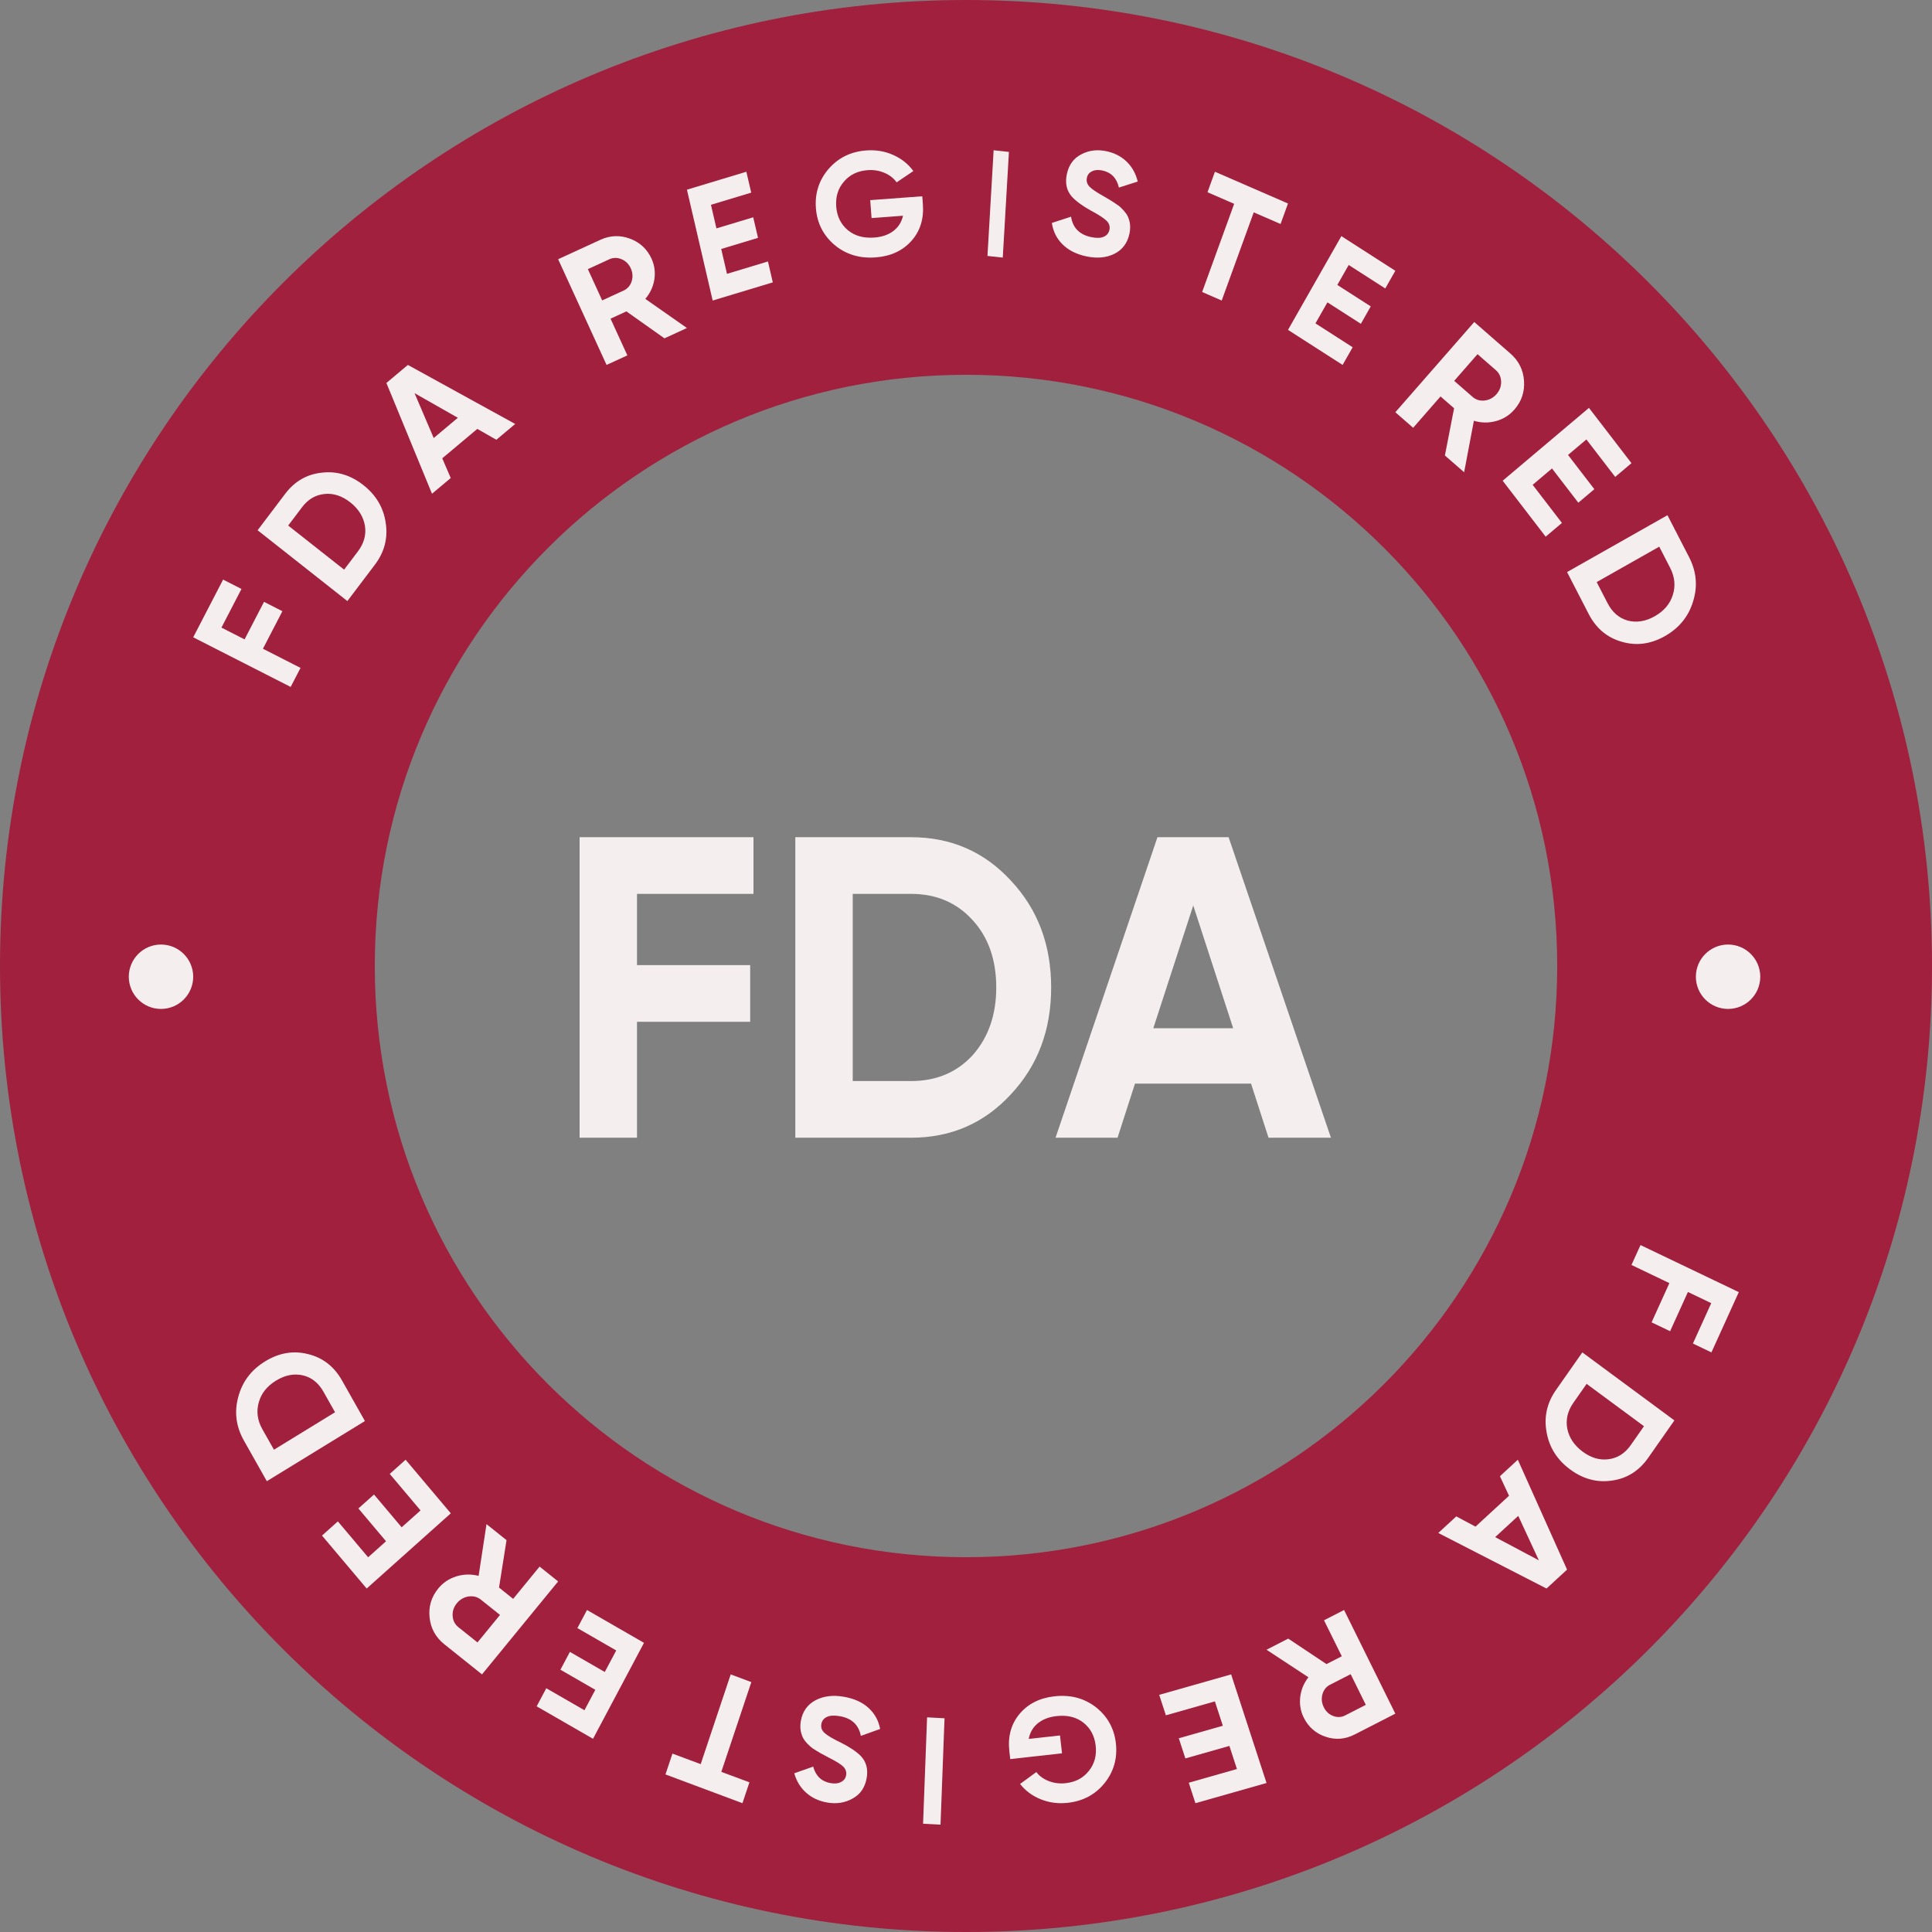 <svg width="90" height="90" viewBox="0 0 90 90" fill="none" xmlns="http://www.w3.org/2000/svg">
<rect x="0" y="0" width="90" height="90" fill="#808080" stroke="none"/>
<g id="licenses-logo2.svg" clip-path="url(#clip0_16_877)">
<path id="Vector" d="M90 45C90 69.853 69.853 90 45 90C20.147 90 0 69.853 0 45C0 20.147 20.147 0 45 0C69.853 0 90 20.147 90 45ZM17.459 45C17.459 60.211 29.789 72.541 45 72.541C60.211 72.541 72.541 60.211 72.541 45C72.541 29.789 60.211 17.459 45 17.459C29.789 17.459 17.459 29.789 17.459 45Z" fill="#A1203E"/>
<path id="Vector_2" d="M79.725 63L78.862 62.587L79.716 60.706L78.63 60.186L77.8 62.013L76.937 61.6L77.766 59.773L76 58.927L76.421 58L81 60.192L79.725 63Z" fill="#F4EEEE"/>
<path id="Vector_3" d="M78 66.168L76.775 67.917C76.351 68.521 75.792 68.872 75.098 68.97C74.404 69.075 73.753 68.903 73.144 68.453C72.536 68.004 72.169 67.425 72.046 66.716C71.916 66.009 72.062 65.353 72.485 64.749L73.711 63L78 66.168ZM73.911 64.466L73.294 65.347C73.027 65.728 72.932 66.129 73.009 66.549C73.095 66.975 73.334 67.333 73.726 67.623C74.122 67.916 74.527 68.033 74.939 67.975C75.356 67.92 75.698 67.702 75.966 67.32L76.583 66.439L73.911 64.466Z" fill="#F4EEEE"/>
<path id="Vector_4" d="M67 71.412L67.84 70.639L68.735 71.116L70.296 69.678L69.872 68.768L70.706 68L73 73.119L72.043 74L67 71.412ZM71.686 72.686L70.726 70.616L69.651 71.605L71.686 72.686Z" fill="#F4EEEE"/>
<path id="Vector_5" d="M59 76.851L60.01 76.333L61.794 77.52L62.506 77.155L61.677 75.479L62.612 75L65 79.829L63.102 80.801C62.664 81.025 62.214 81.06 61.752 80.905C61.29 80.749 60.95 80.451 60.732 80.01C60.584 79.711 60.53 79.39 60.57 79.046C60.612 78.708 60.739 78.404 60.951 78.134L59 76.851ZM62.662 79.911L63.625 79.418L62.919 77.99L61.956 78.483C61.78 78.573 61.663 78.72 61.605 78.923C61.548 79.13 61.569 79.333 61.667 79.53C61.765 79.728 61.911 79.864 62.106 79.937C62.301 80.01 62.486 80.001 62.662 79.911Z" fill="#F4EEEE"/>
<path id="Vector_6" d="M56.964 80.392L56.594 79.257L54.311 79.906L54 78.952L57.351 78L59 83.059L55.687 84L55.377 83.046L57.621 82.408L57.27 81.332L55.219 81.914L54.913 80.975L56.964 80.392Z" fill="#F4EEEE"/>
<path id="Vector_7" d="M49.473 81.677L47.061 81.945L47.019 81.577C46.942 80.894 47.099 80.317 47.491 79.845C47.883 79.373 48.428 79.098 49.124 79.02C49.866 78.938 50.51 79.108 51.054 79.531C51.594 79.959 51.904 80.519 51.982 81.21C52.06 81.906 51.886 82.522 51.46 83.058C51.029 83.595 50.456 83.903 49.741 83.982C49.296 84.032 48.877 83.977 48.483 83.818C48.09 83.66 47.768 83.421 47.519 83.104L48.277 82.549C48.414 82.732 48.606 82.872 48.854 82.969C49.101 83.065 49.365 83.098 49.644 83.067C50.107 83.016 50.468 82.823 50.727 82.49C50.988 82.166 51.092 81.775 51.04 81.315C50.989 80.865 50.798 80.508 50.467 80.246C50.136 79.988 49.721 79.887 49.221 79.942C48.859 79.983 48.566 80.096 48.341 80.282C48.116 80.469 47.977 80.71 47.922 81.006L49.379 80.844L49.473 81.677Z" fill="#F4EEEE"/>
<path id="Vector_8" d="M44 80.044L43.813 85L43 84.956L43.187 80L44 80.044Z" fill="#F4EEEE"/>
<path id="Vector_9" d="M39.32 79.043C39.793 79.126 40.174 79.3 40.462 79.564C40.75 79.828 40.929 80.154 41 80.542L40.102 80.864C40.002 80.35 39.676 80.044 39.125 79.947C38.868 79.902 38.667 79.913 38.522 79.98C38.377 80.047 38.29 80.157 38.262 80.31C38.231 80.476 38.284 80.618 38.419 80.734C38.553 80.855 38.805 81.004 39.175 81.181C39.575 81.381 39.881 81.586 40.094 81.795C40.356 82.068 40.448 82.418 40.37 82.845C40.29 83.276 40.074 83.588 39.721 83.781C39.366 83.983 38.968 84.045 38.527 83.968C38.142 83.9 37.816 83.747 37.552 83.51C37.287 83.274 37.103 82.972 37 82.606L37.882 82.296C38.001 82.734 38.271 82.99 38.694 83.065C38.886 83.099 39.049 83.081 39.18 83.011C39.31 82.946 39.389 82.844 39.414 82.705C39.441 82.556 39.402 82.424 39.295 82.308C39.175 82.189 38.95 82.048 38.62 81.883L38.309 81.717C38.252 81.688 38.156 81.632 38.02 81.548C37.891 81.474 37.799 81.409 37.743 81.353C37.543 81.178 37.417 81.012 37.365 80.855C37.281 80.645 37.262 80.412 37.309 80.156C37.389 79.72 37.616 79.403 37.989 79.205C38.362 79.006 38.806 78.952 39.32 79.043Z" fill="#F4EEEE"/>
<path id="Vector_10" d="M34.586 84L31 82.66L31.325 81.689L32.641 82.18L34.039 78L35 78.359L33.602 82.54L34.911 83.028L34.586 84Z" fill="#F4EEEE"/>
<path id="Vector_11" d="M28.173 77.888L28.706 76.885L26.897 75.843L27.345 75L30 76.53L27.625 81L25 79.488L25.448 78.645L27.226 79.669L27.732 78.718L26.107 77.782L26.548 76.951L28.173 77.888Z" fill="#F4EEEE"/>
<path id="Vector_12" d="M22.663 71L23.596 71.746L23.247 73.956L23.905 74.481L25.136 72.978L26 73.669L22.453 78L20.7 76.598C20.295 76.274 20.066 75.859 20.012 75.351C19.957 74.844 20.093 74.392 20.417 73.996C20.636 73.728 20.918 73.54 21.262 73.432C21.602 73.329 21.947 73.321 22.296 73.41L22.663 71ZM21.354 75.8L22.243 76.511L23.292 75.23L22.403 74.519C22.24 74.389 22.049 74.339 21.831 74.369C21.61 74.403 21.426 74.51 21.281 74.687C21.136 74.864 21.071 75.061 21.086 75.279C21.102 75.496 21.191 75.67 21.354 75.8Z" fill="#F4EEEE"/>
<path id="Vector_13" d="M18.711 71.147L19.59 70.361L18.156 68.661L18.895 68L21 70.496L17.081 74L15 71.533L15.739 70.872L17.149 72.544L17.983 71.798L16.695 70.27L17.423 69.62L18.711 71.147Z" fill="#F4EEEE"/>
<path id="Vector_14" d="M12.43 69L11.363 67.109C10.994 66.456 10.906 65.777 11.1 65.072C11.287 64.365 11.704 63.813 12.353 63.416C13.002 63.018 13.668 62.906 14.351 63.079C15.036 63.245 15.563 63.654 15.932 64.307L17 66.198L12.43 69ZM15.608 65.788L15.07 64.835C14.838 64.423 14.518 64.167 14.11 64.069C13.695 63.976 13.278 64.057 12.86 64.314C12.438 64.572 12.169 64.911 12.054 65.33C11.935 65.751 11.991 66.168 12.224 66.581L12.762 67.533L15.608 65.788Z" fill="#F4EEEE"/>
<path id="Vector_15" d="M10.393 27L11.249 27.436L10.316 29.236L11.393 29.785L12.299 28.036L13.155 28.472L12.249 30.221L14 31.113L13.54 32L9 29.688L10.393 27Z" fill="#F4EEEE"/>
<path id="Vector_16" d="M12 24.701L13.283 23.006C13.726 22.42 14.296 22.091 14.994 22.018C15.691 21.937 16.335 22.131 16.929 22.599C17.522 23.067 17.869 23.656 17.969 24.364C18.076 25.072 17.908 25.719 17.465 26.304L16.182 28L12 24.701ZM16.03 26.536L16.676 25.682C16.956 25.312 17.064 24.917 17.001 24.497C16.929 24.07 16.702 23.706 16.32 23.404C15.933 23.1 15.533 22.969 15.119 23.012C14.7 23.052 14.351 23.258 14.071 23.628L13.425 24.482L16.03 26.536Z" fill="#F4EEEE"/>
<path id="Vector_17" d="M24 19.75L23.122 20.486L22.235 19.98L20.602 21.35L20.997 22.268L20.124 23L18 17.84L19.001 17L24 19.75ZM19.312 18.316L20.204 20.405L21.328 19.462L19.312 18.316Z" fill="#F4EEEE"/>
<path id="Vector_18" d="M32 15.28L30.953 15.761L29.18 14.506L28.442 14.845L29.225 16.555L28.256 17L26 12.075L27.967 11.171C28.422 10.963 28.881 10.945 29.345 11.117C29.81 11.29 30.145 11.601 30.352 12.052C30.491 12.357 30.535 12.68 30.482 13.023C30.426 13.36 30.286 13.66 30.061 13.923L32 15.28ZM28.383 12.079L27.385 12.537L28.052 13.994L29.05 13.535C29.232 13.451 29.357 13.309 29.424 13.108C29.488 12.902 29.474 12.699 29.382 12.497C29.29 12.295 29.146 12.154 28.95 12.074C28.755 11.993 28.566 11.995 28.383 12.079Z" fill="#F4EEEE"/>
<path id="Vector_19" d="M33.597 11.598L33.866 12.757L35.774 12.18L36 13.154L33.199 14L32 8.836L34.768 8L34.995 8.974L33.119 9.54L33.374 10.639L35.088 10.122L35.311 11.081L33.597 11.598Z" fill="#F4EEEE"/>
<path id="Vector_20" d="M40.538 9.323L42.963 9.143L42.991 9.513C43.043 10.198 42.864 10.769 42.453 11.227C42.043 11.684 41.488 11.939 40.788 11.991C40.041 12.046 39.404 11.852 38.874 11.409C38.349 10.961 38.061 10.39 38.008 9.696C37.956 8.998 38.153 8.388 38.6 7.868C39.052 7.348 39.637 7.061 40.356 7.008C40.803 6.975 41.221 7.045 41.609 7.218C41.997 7.391 42.31 7.641 42.548 7.968L41.768 8.495C41.638 8.307 41.451 8.16 41.206 8.054C40.962 7.948 40.699 7.906 40.418 7.926C39.953 7.961 39.584 8.14 39.312 8.463C39.039 8.777 38.92 9.165 38.955 9.626C38.989 10.078 39.167 10.442 39.489 10.716C39.811 10.986 40.223 11.103 40.725 11.066C41.089 11.039 41.387 10.936 41.619 10.758C41.851 10.58 42 10.344 42.066 10.05L40.601 10.159L40.538 9.323Z" fill="#F4EEEE"/>
<path id="Vector_21" d="M46 11.923L46.287 7L47 7.077L46.713 12L46 11.923Z" fill="#F4EEEE"/>
<path id="Vector_22" d="M50.598 11.941C50.136 11.841 49.768 11.655 49.495 11.381C49.221 11.108 49.056 10.776 49 10.385L49.894 10.094C49.974 10.611 50.283 10.927 50.821 11.043C51.072 11.097 51.27 11.093 51.414 11.03C51.559 10.968 51.648 10.861 51.681 10.71C51.717 10.544 51.671 10.401 51.542 10.28C51.414 10.155 51.172 9.998 50.814 9.809C50.429 9.595 50.135 9.38 49.934 9.164C49.685 8.882 49.607 8.529 49.699 8.105C49.792 7.677 50.015 7.372 50.368 7.191C50.724 7.002 51.117 6.953 51.547 7.045C51.924 7.126 52.238 7.29 52.489 7.535C52.741 7.781 52.911 8.088 53 8.457L52.123 8.738C52.022 8.296 51.765 8.031 51.353 7.942C51.164 7.902 51.005 7.914 50.873 7.979C50.743 8.04 50.662 8.139 50.632 8.278C50.6 8.425 50.635 8.558 50.736 8.678C50.85 8.801 51.066 8.95 51.384 9.126L51.684 9.302C51.738 9.333 51.831 9.392 51.962 9.481C52.086 9.559 52.174 9.627 52.227 9.685C52.418 9.866 52.536 10.036 52.581 10.195C52.657 10.408 52.667 10.641 52.612 10.896C52.518 11.328 52.284 11.638 51.911 11.824C51.538 12.009 51.1 12.049 50.598 11.941Z" fill="#F4EEEE"/>
<path id="Vector_23" d="M56.596 8L60 9.48L59.653 10.435L58.404 9.892L56.912 14L56 13.603L57.492 9.495L56.25 8.955L56.596 8Z" fill="#F4EEEE"/>
<path id="Vector_24" d="M61.837 14.085L61.279 15.064L63.013 16.177L62.544 17L60 15.367L62.486 11L65 12.614L64.531 13.438L62.828 12.344L62.298 13.274L63.855 14.273L63.394 15.084L61.837 14.085Z" fill="#F4EEEE"/>
<path id="Vector_25" d="M68.205 22L67.309 21.218L67.737 19.019L67.106 18.468L65.83 19.928L65 19.204L68.677 15L70.36 16.469C70.749 16.808 70.961 17.233 70.995 17.743C71.03 18.253 70.879 18.7 70.543 19.084C70.315 19.345 70.029 19.522 69.685 19.617C69.344 19.708 69.002 19.703 68.659 19.601L68.205 22ZM69.683 17.244L68.829 16.499L67.742 17.742L68.596 18.487C68.752 18.623 68.939 18.68 69.156 18.658C69.377 18.632 69.562 18.533 69.713 18.361C69.864 18.188 69.935 17.993 69.928 17.775C69.921 17.557 69.839 17.38 69.683 17.244Z" fill="#F4EEEE"/>
<path id="Vector_26" d="M72.298 21.823L71.397 22.585L72.761 24.36L72.003 25L70 22.394L74.02 19L76 21.576L75.242 22.216L73.9 20.471L73.045 21.193L74.271 22.788L73.524 23.418L72.298 21.823Z" fill="#F4EEEE"/>
<path id="Vector_27" d="M77.677 24L78.681 25.947C79.028 26.619 79.092 27.307 78.873 28.01C78.661 28.716 78.223 29.256 77.559 29.632C76.896 30.008 76.224 30.096 75.545 29.895C74.864 29.702 74.35 29.269 74.004 28.597L73 26.649L77.677 24ZM74.38 27.116L74.886 28.097C75.105 28.522 75.417 28.792 75.821 28.907C76.235 29.016 76.655 28.95 77.083 28.708C77.515 28.463 77.796 28.132 77.926 27.714C78.061 27.294 78.018 26.872 77.799 26.447L77.294 25.466L74.38 27.116Z" fill="#F4EEEE"/>
<path id="Vector_28" d="M35.1 39V41.64H29.674V44.96H34.946V47.6H29.674V53H27V39H35.1ZM37.049 39H42.437C44.297 39 45.847 39.673 47.088 41.02C48.341 42.353 48.967 44.013 48.967 46C48.967 47.987 48.341 49.647 47.088 50.98C45.847 52.327 44.297 53 42.437 53H37.049V39ZM39.724 50.36H42.437C43.612 50.36 44.568 49.96 45.305 49.16C46.041 48.333 46.409 47.28 46.409 46C46.409 44.707 46.041 43.66 45.305 42.86C44.568 42.047 43.612 41.64 42.437 41.64H39.724V50.36ZM62 53H59.093L58.279 50.48H52.872L52.059 53H49.171L53.919 39H57.233L62 53ZM55.586 42.18L53.725 47.9H57.446L55.586 42.18Z" fill="#F4EEEE"/>
<path id="Vector_29" d="M7.5 47C8.328 47 9 46.328 9 45.5C9 44.672 8.328 44 7.5 44C6.672 44 6 44.672 6 45.5C6 46.328 6.672 47 7.5 47Z" fill="#F4EEEE"/>
<path id="Vector_30" d="M80.5 47C81.328 47 82 46.328 82 45.5C82 44.672 81.328 44 80.5 44C79.672 44 79 44.672 79 45.5C79 46.328 79.672 47 80.5 47Z" fill="#F4EEEE"/>
</g>
<defs>
<clipPath id="clip0_16_877">
<rect width="90" height="90" fill="white"/>
</clipPath>
</defs>
</svg>
